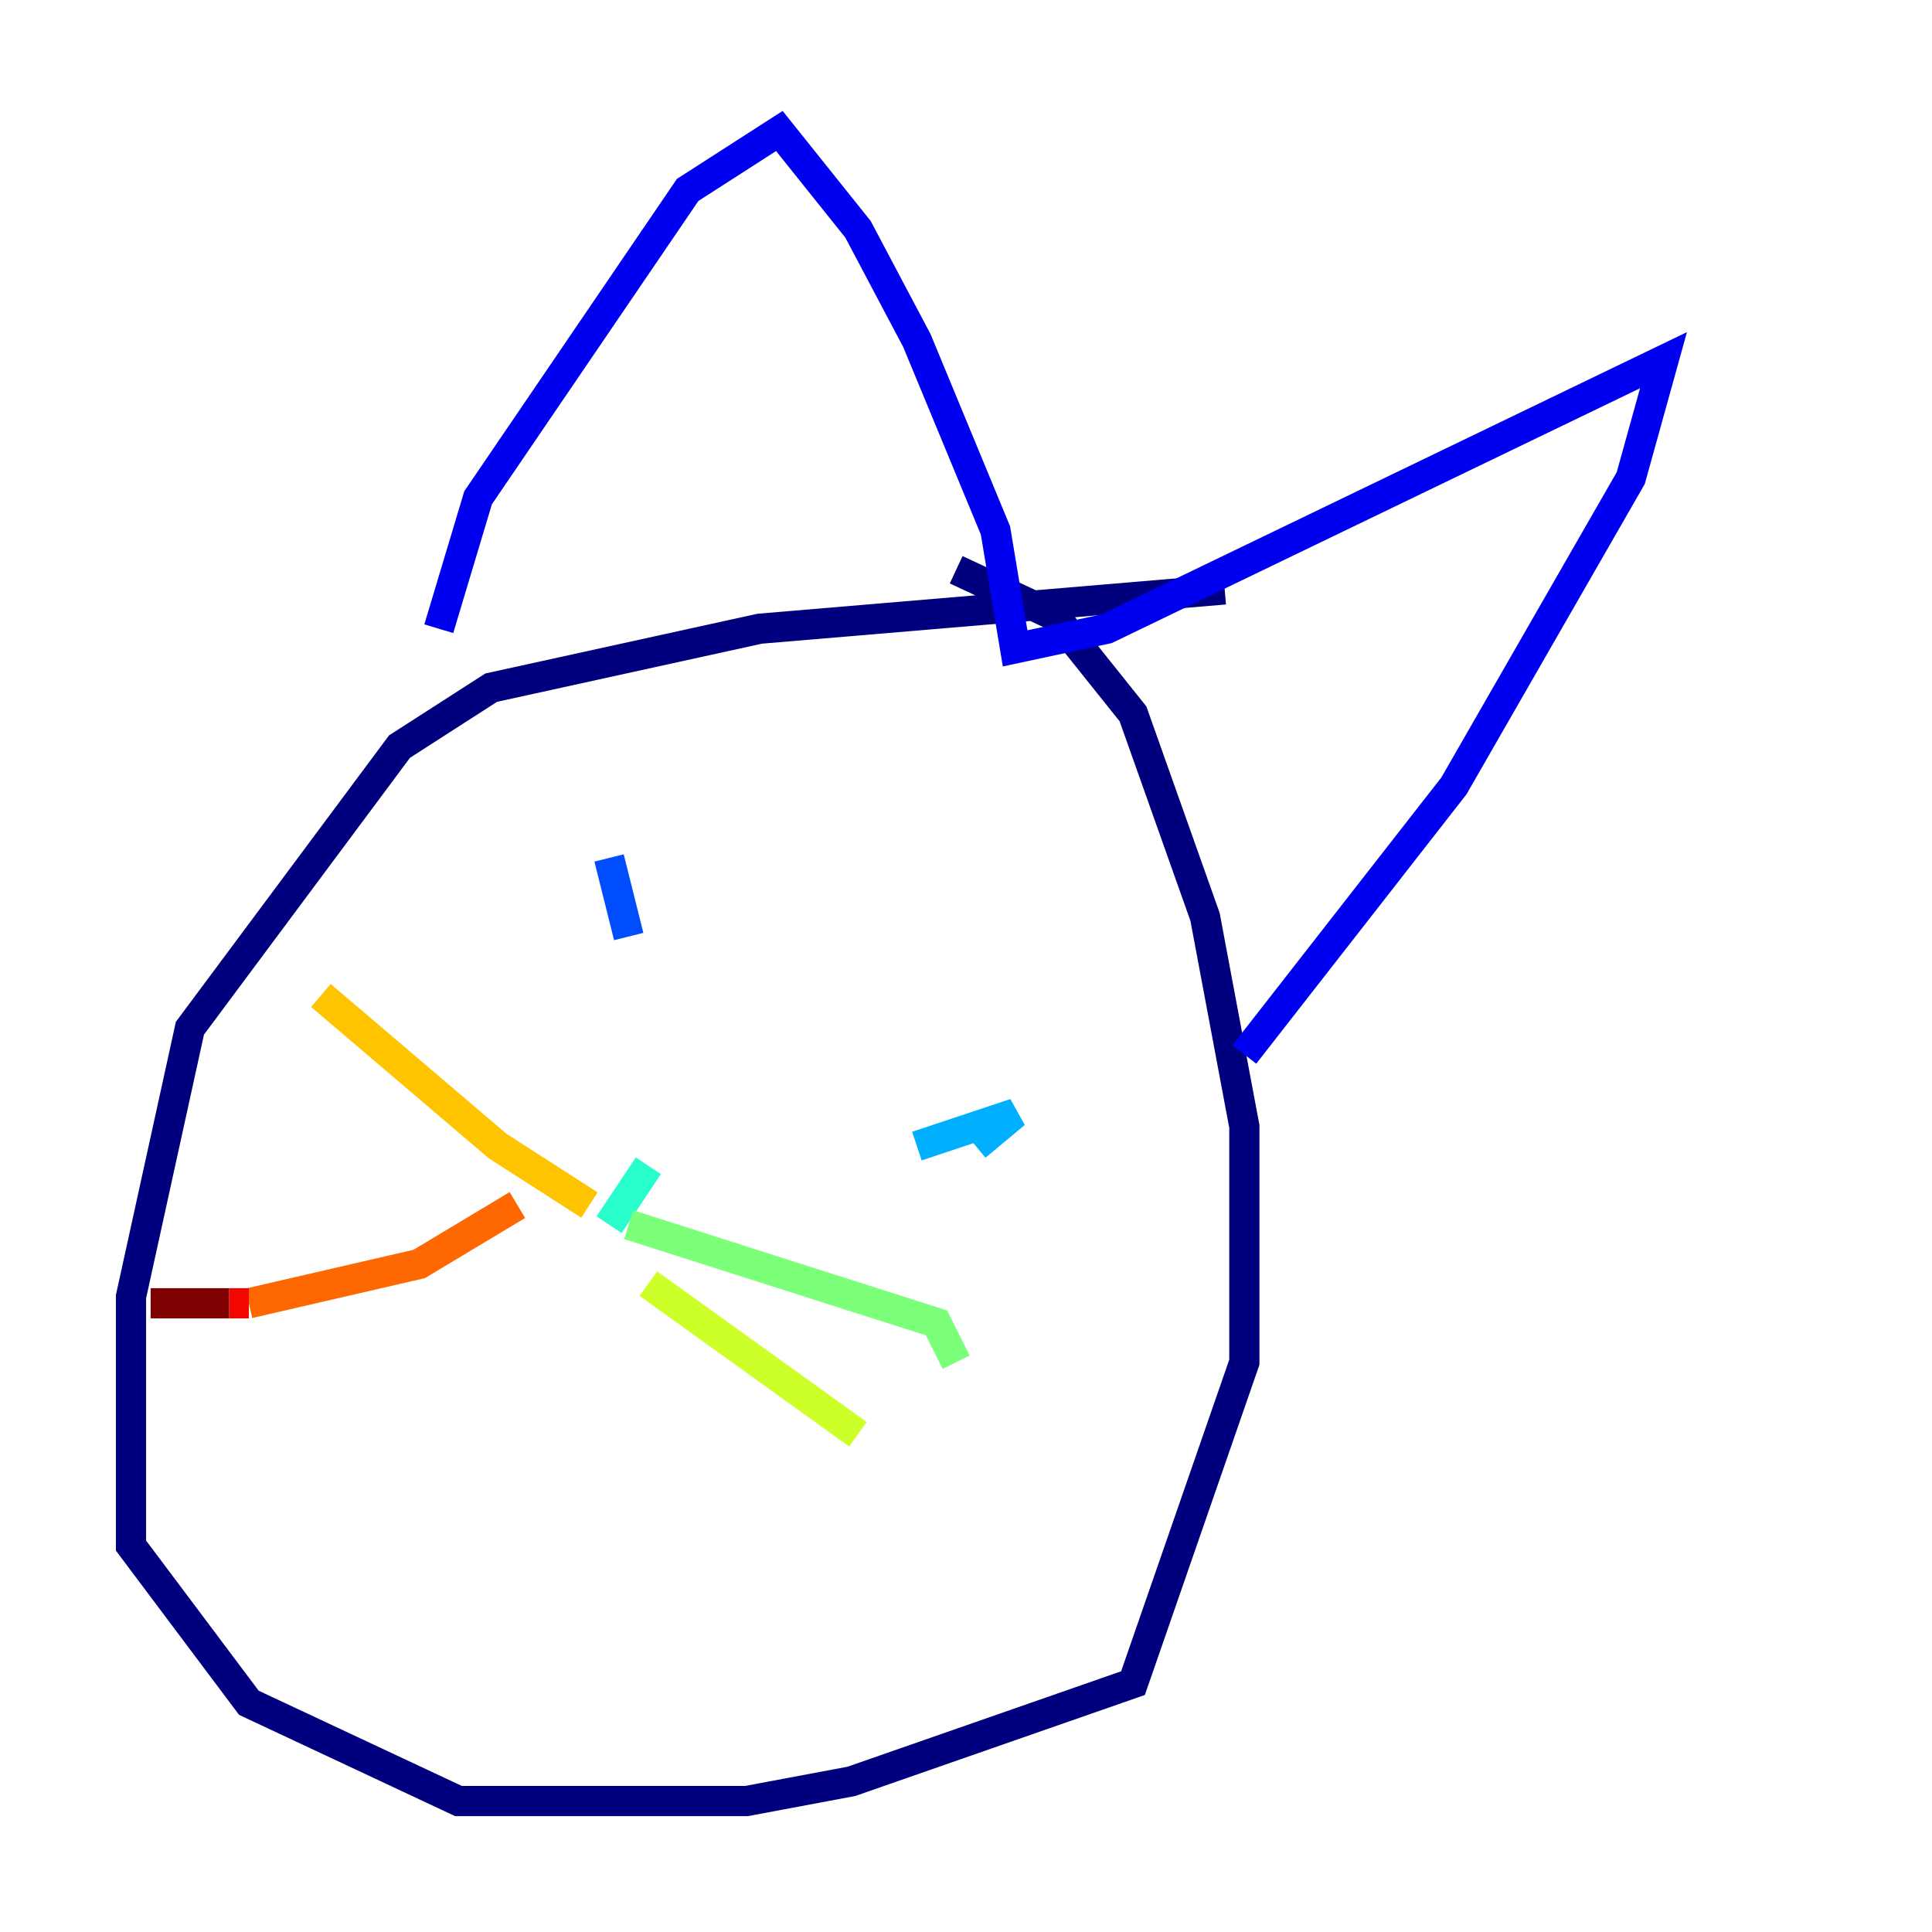<?xml version="1.0" encoding="utf-8" ?>
<svg baseProfile="tiny" height="128" version="1.2" viewBox="0,0,128,128" width="128" xmlns="http://www.w3.org/2000/svg" xmlns:ev="http://www.w3.org/2001/xml-events" xmlns:xlink="http://www.w3.org/1999/xlink"><defs /><polyline fill="none" points="81.139,39.051 50.332,41.654 32.542,45.559 26.468,49.464 12.583,68.122 8.678,85.912 8.678,102.4 16.488,112.814 30.373,119.322 49.464,119.322 56.407,118.02 75.064,111.512 82.441,90.251 82.441,74.63 79.837,60.746 75.064,47.295 69.858,40.786 63.349,37.749" stroke="#00007f" stroke-width="2" /><polyline fill="none" points="29.071,41.654 31.675,32.976 45.559,12.583 51.634,8.678 56.841,15.186 60.746,22.563 65.953,35.146 67.254,42.956 73.329,41.654 110.21,23.864 108.041,31.675 96.325,52.068 82.441,69.858" stroke="#0000f1" stroke-width="2" /><polyline fill="none" points="40.352,56.841 41.654,62.047" stroke="#004cff" stroke-width="2" /><polyline fill="none" points="60.746,75.932 67.254,73.763 64.651,75.932" stroke="#00b0ff" stroke-width="2" /><polyline fill="none" points="42.956,77.234 40.352,81.139" stroke="#29ffcd" stroke-width="2" /><polyline fill="none" points="41.654,81.139 62.047,87.647 63.349,90.251" stroke="#7cff79" stroke-width="2" /><polyline fill="none" points="42.956,85.044 56.841,95.024" stroke="#cdff29" stroke-width="2" /><polyline fill="none" points="39.051,79.837 32.976,75.932 21.261,65.953" stroke="#ffc400" stroke-width="2" /><polyline fill="none" points="34.278,79.837 27.77,83.742 16.488,86.346" stroke="#ff6700" stroke-width="2" /><polyline fill="none" points="16.488,86.346 15.186,86.346" stroke="#f10700" stroke-width="2" /><polyline fill="none" points="15.186,86.346 9.98,86.346" stroke="#7f0000" stroke-width="2" /></svg>